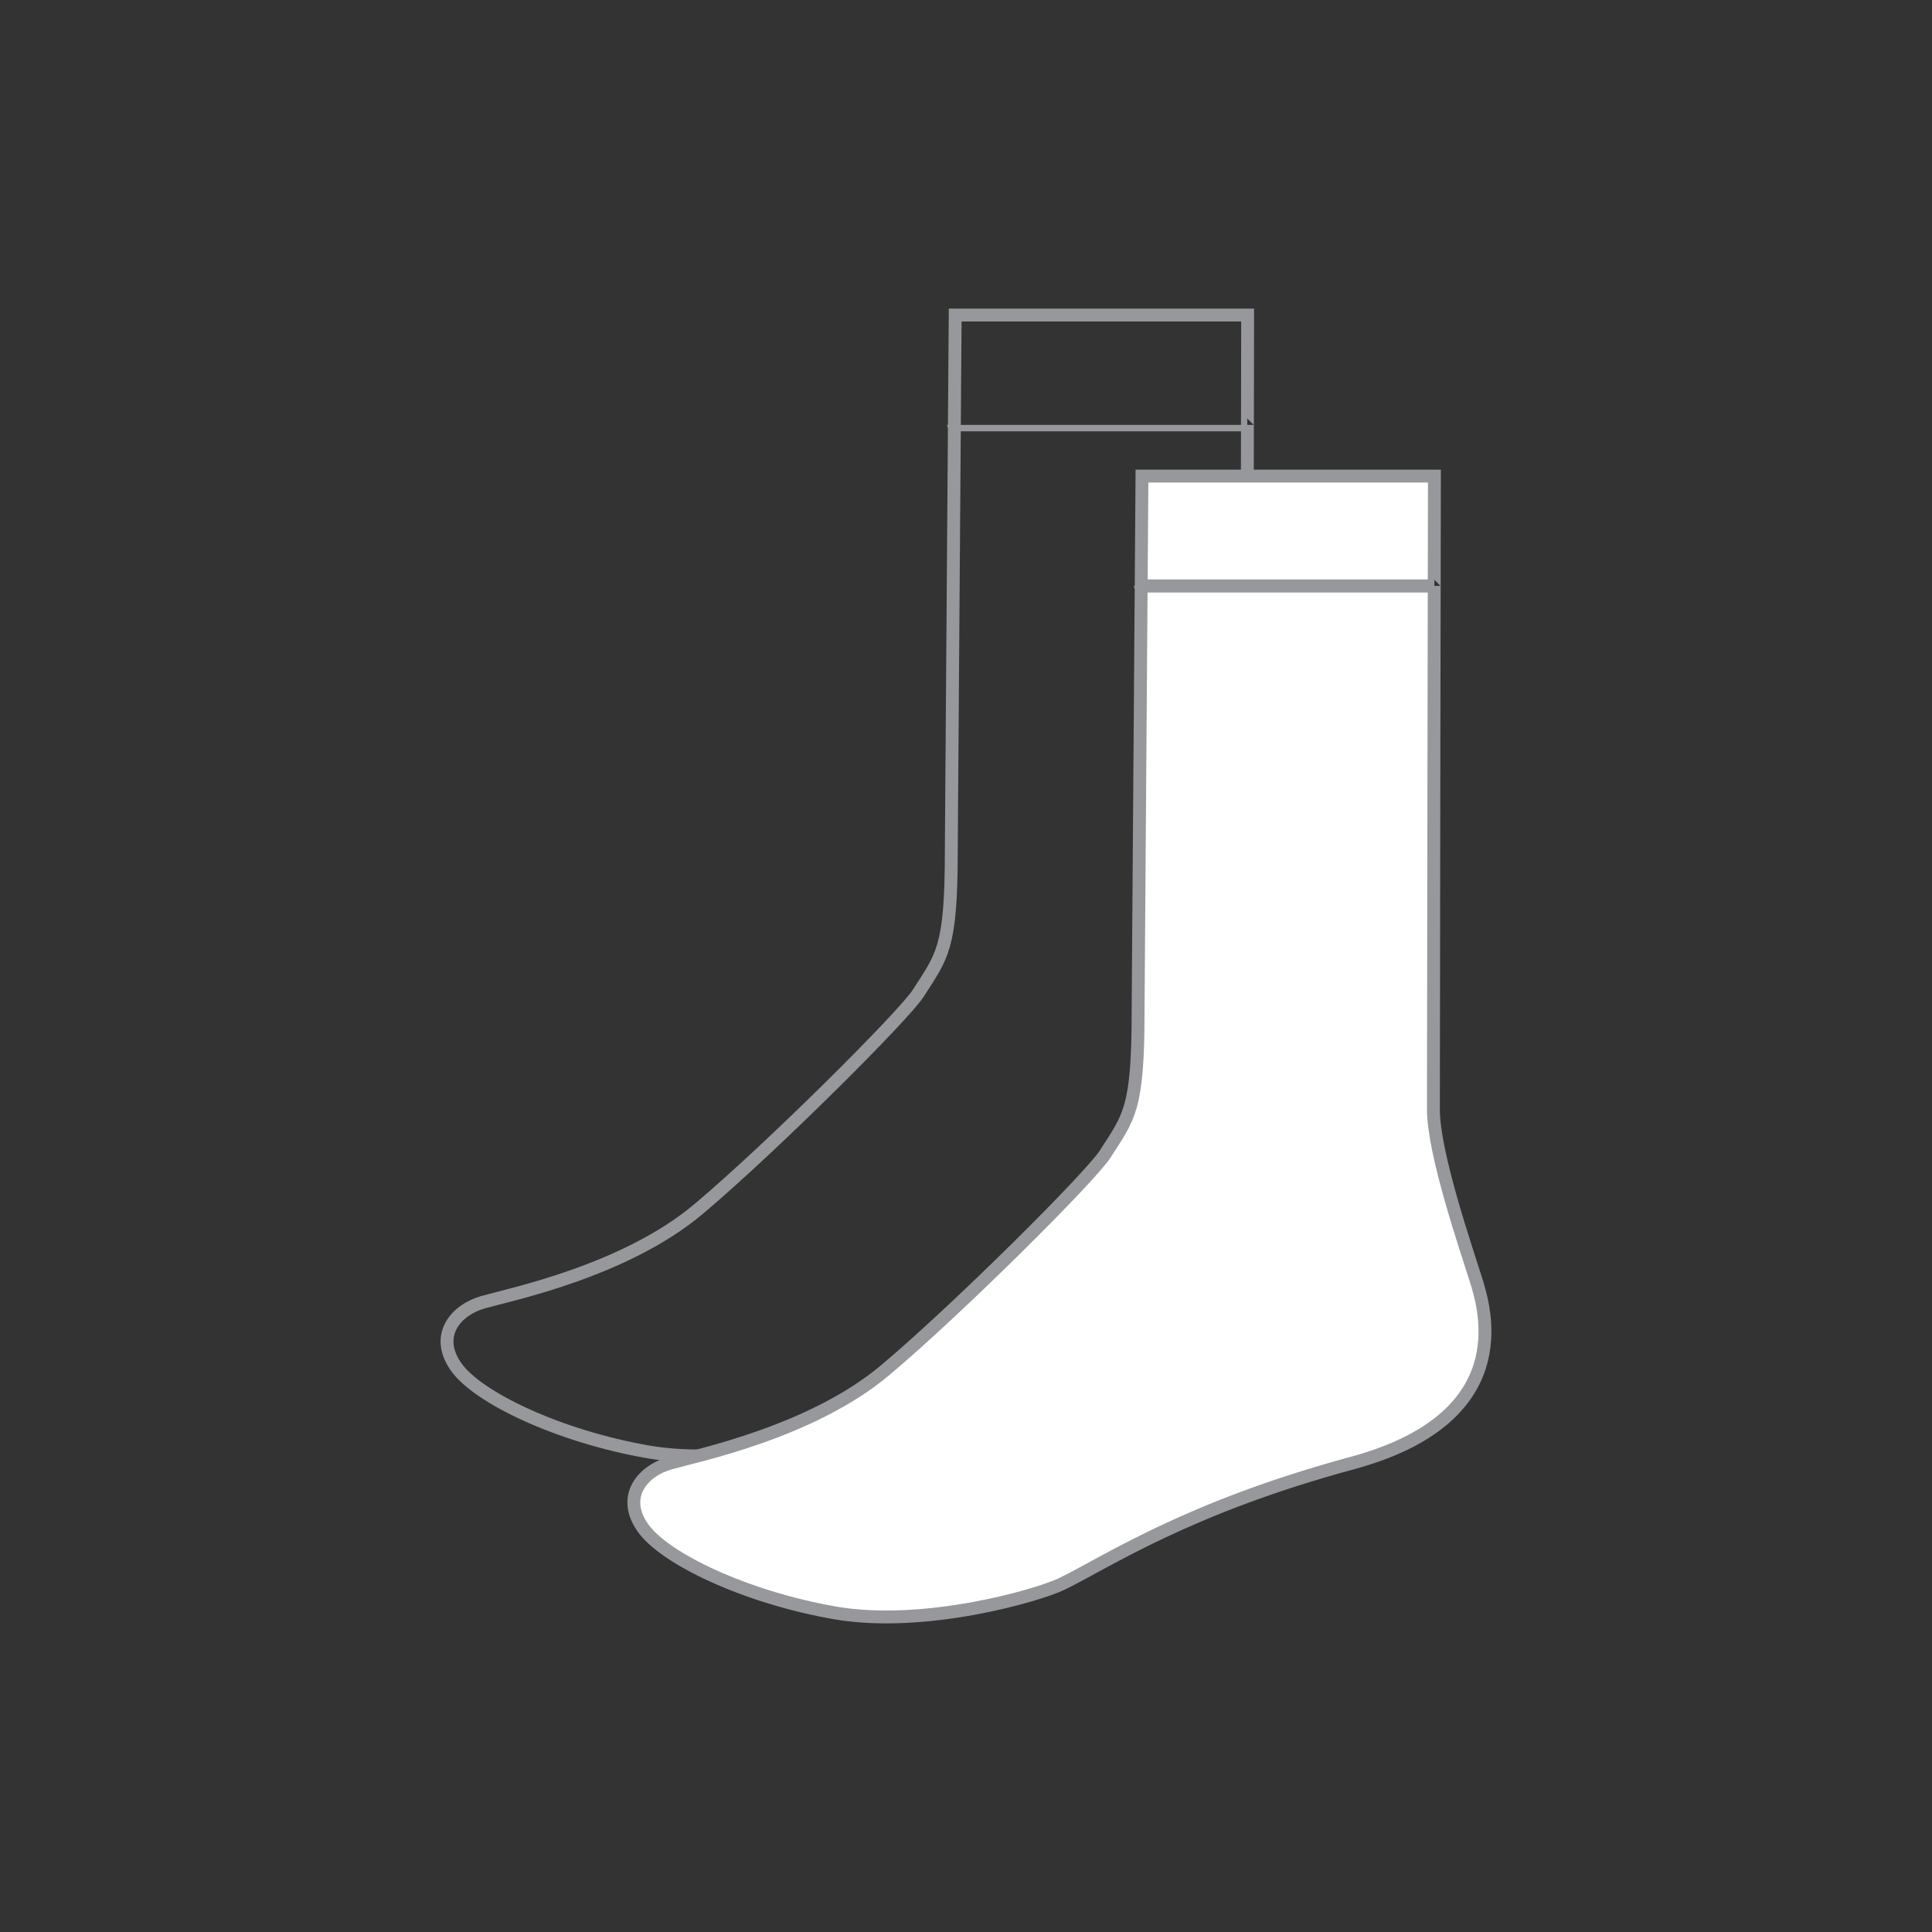 <?xml version="1.0" encoding="utf-8"?>
<!-- Generator: Adobe Illustrator 16.0.0, SVG Export Plug-In . SVG Version: 6.00 Build 0)  -->
<!DOCTYPE svg PUBLIC "-//W3C//DTD SVG 1.1//EN" "http://www.w3.org/Graphics/SVG/1.1/DTD/svg11.dtd">
<svg version="1.1" xmlns="http://www.w3.org/2000/svg" xmlns:xlink="http://www.w3.org/1999/xlink" x="0px" y="0px" width="75px"
	 height="75px" viewBox="0 0 75 75" enable-background="new 0 0 75 75" xml:space="preserve">
<rect x="0" y="0" width="75" height="75" fill="#333333" stroke="none"/>
<g id="Accessories">
</g>
<g id="TENCEL_Men_x27_s">
</g>
<g id="TENCEL_Women_x27_s">
</g>
<g id="STE">
</g>
<g id="Invisible">
</g>
<g id="Socks">
	<g>
		<path fill="none" stroke="#97989B" stroke-width="0.5" stroke-miterlimit="10" d="M37.018,16.494c0,0.002,11.4,0,11.4,0
			 M37.08,12.23h11.353c0,0-0.039,20.518-0.039,24.592c0,1.711,1.284,5.43,1.661,6.637c0.377,1.209,1.584,5.357-4.829,7.092
			c-6.412,1.736-9.537,3.848-11.24,4.678c-0.94,0.459-5.354,1.734-8.825,1.133c-3.471-0.605-6.639-2.113-7.469-3.32
			s0-2.188,1.058-2.49c1.056-0.301,5.507-1.207,8.373-3.621c2.865-2.414,7.979-7.52,8.523-8.373
			c0.928-1.453,1.283-1.734,1.283-5.508L37.08,12.23z"/>
		<path fill="#FFFFFF" d="M44.269,22.744c0,0.002,11.4,0,11.4,0 M44.331,18.482h11.353c0,0-0.039,20.518-0.039,24.592
			c0,1.711,1.284,5.43,1.661,6.637s1.584,5.357-4.829,7.09c-6.412,1.736-9.537,3.85-11.239,4.678
			c-0.941,0.459-5.355,1.734-8.825,1.133c-3.471-0.605-6.64-2.113-7.469-3.32c-0.83-1.205,0-2.188,1.057-2.49
			c1.056-0.301,5.507-1.207,8.373-3.621s7.979-7.518,8.523-8.373c0.93-1.451,1.283-1.732,1.283-5.506L44.331,18.482z"/>
		<path fill="none" stroke="#97989B" stroke-width="0.5" stroke-miterlimit="10" d="M44.269,22.744c0,0.002,11.4,0,11.4,0
			 M44.331,18.482h11.353c0,0-0.039,20.518-0.039,24.592c0,1.711,1.284,5.43,1.661,6.637s1.584,5.357-4.829,7.09
			c-6.412,1.736-9.537,3.85-11.239,4.678c-0.941,0.459-5.355,1.734-8.825,1.133c-3.471-0.605-6.64-2.113-7.469-3.32
			c-0.83-1.205,0-2.188,1.057-2.49c1.056-0.301,5.507-1.207,8.373-3.621s7.979-7.518,8.523-8.373
			c0.93-1.451,1.283-1.732,1.283-5.506L44.331,18.482z"/>
		<line fill="none" stroke="#97989B" stroke-width="0.5" stroke-miterlimit="10" x1="44.27" y1="22.744" x2="55.668" y2="22.744"/>
	</g>
</g>
<g id="Cashmere">
</g>
<g id="Titles" display="none">
</g>
<g id="OC_Womens">
</g>
<g id="OC_Mens">
</g>
<g id="STA_Womens">
</g>
<g id="STA_Mens">
</g>
</svg>
